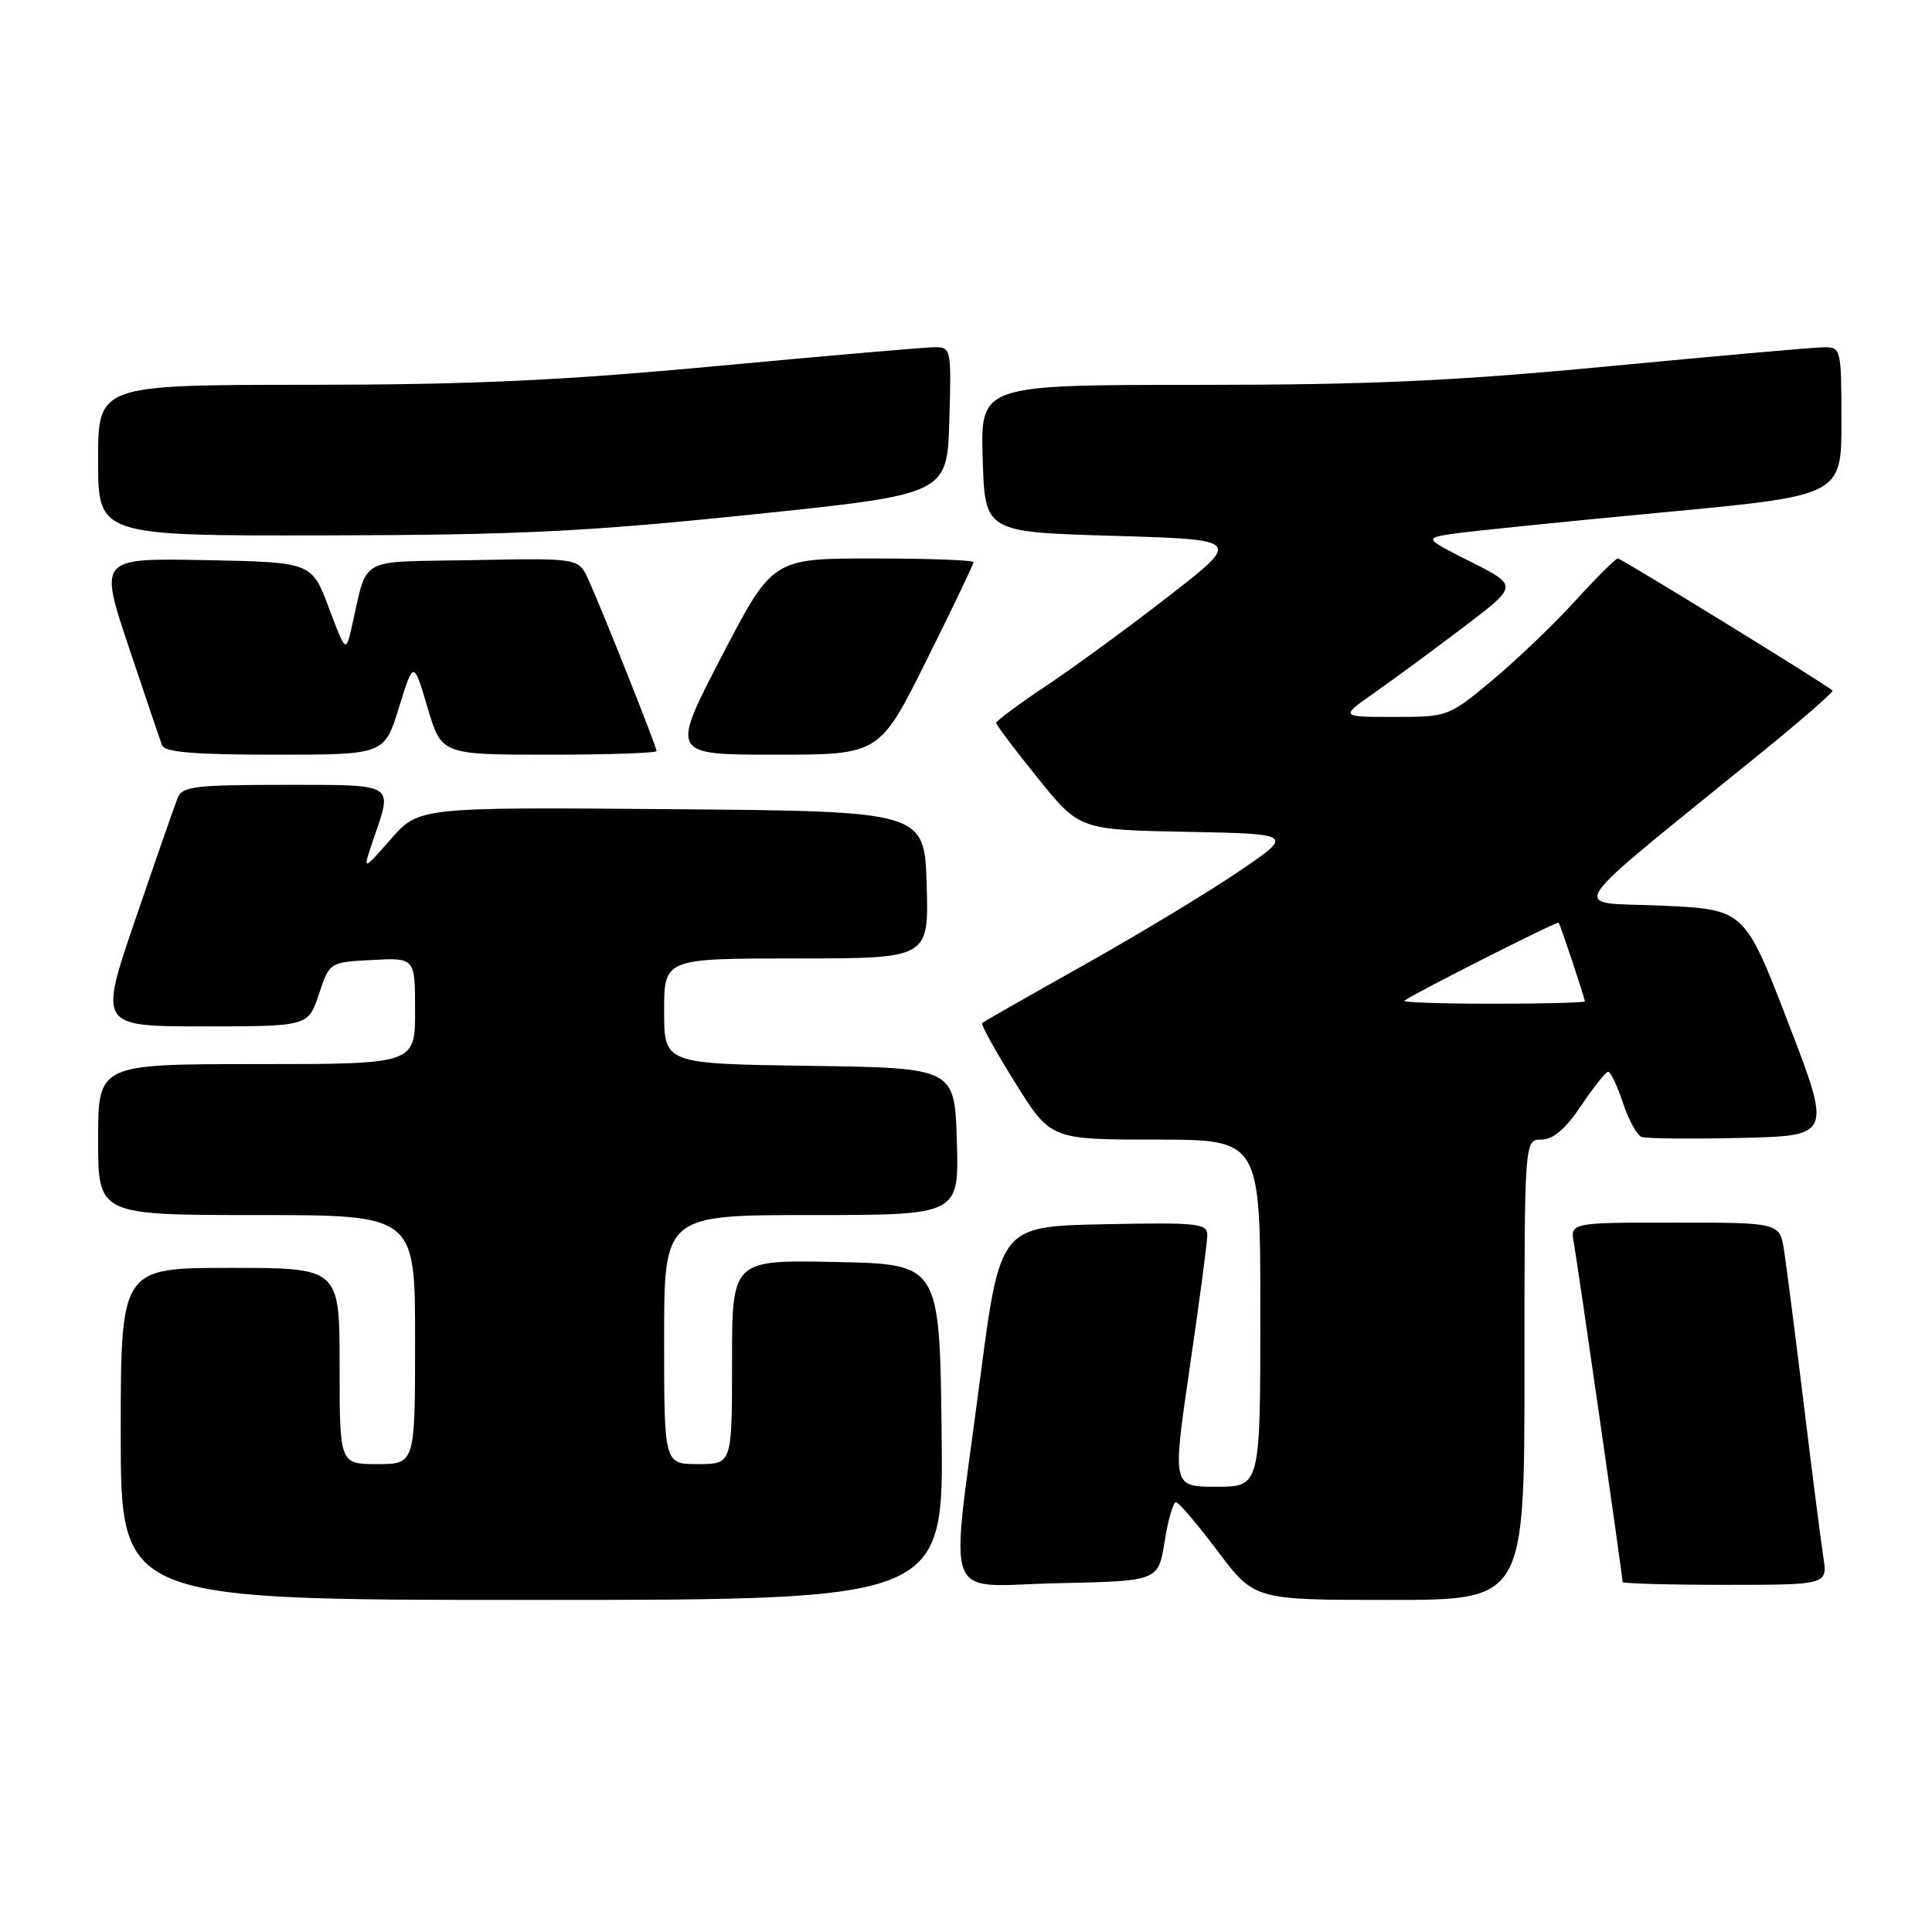 <?xml version="1.0" encoding="UTF-8" standalone="no"?>
<!DOCTYPE svg PUBLIC "-//W3C//DTD SVG 1.1//EN" "http://www.w3.org/Graphics/SVG/1.1/DTD/svg11.dtd" >
<svg xmlns="http://www.w3.org/2000/svg" xmlns:xlink="http://www.w3.org/1999/xlink" version="1.1" viewBox="0 0 256 256">
 <g >
 <path fill="currentColor"
d=" M 124.77 189.75 C 124.50 167.50 124.50 167.50 110.75 167.22 C 97.00 166.94 97.00 166.94 97.00 180.47 C 97.00 194.00 97.00 194.00 92.50 194.00 C 88.00 194.00 88.00 194.00 88.00 177.50 C 88.00 161.00 88.00 161.00 107.54 161.00 C 127.07 161.00 127.07 161.00 126.79 151.25 C 126.50 141.50 126.50 141.50 107.25 141.23 C 88.00 140.96 88.00 140.96 88.00 133.98 C 88.00 127.00 88.00 127.00 105.54 127.00 C 123.07 127.00 123.07 127.00 122.79 117.25 C 122.50 107.50 122.50 107.50 89.00 107.22 C 55.50 106.95 55.50 106.95 51.76 111.22 C 48.01 115.50 48.01 115.50 49.51 111.12 C 52.04 103.71 52.53 104.00 37.61 104.00 C 25.78 104.00 24.13 104.20 23.53 105.75 C 23.15 106.71 20.64 113.91 17.96 121.75 C 13.09 136.00 13.09 136.00 26.96 136.00 C 40.83 136.00 40.83 136.00 42.25 131.75 C 43.66 127.50 43.66 127.50 49.33 127.20 C 55.00 126.90 55.00 126.90 55.00 133.95 C 55.00 141.00 55.00 141.00 34.00 141.00 C 13.00 141.00 13.00 141.00 13.00 151.00 C 13.00 161.00 13.00 161.00 34.00 161.00 C 55.00 161.00 55.00 161.00 55.00 177.50 C 55.00 194.00 55.00 194.00 50.00 194.00 C 45.00 194.00 45.00 194.00 45.00 181.00 C 45.00 168.00 45.00 168.00 30.50 168.00 C 16.00 168.00 16.00 168.00 16.00 190.00 C 16.00 212.00 16.00 212.00 70.52 212.00 C 125.04 212.00 125.04 212.00 124.77 189.75 Z  M 202.00 181.50 C 202.00 151.00 202.00 151.00 204.25 151.00 C 205.80 151.00 207.43 149.60 209.50 146.52 C 211.15 144.06 212.77 142.03 213.09 142.02 C 213.41 142.01 214.29 143.85 215.04 146.11 C 215.78 148.36 216.89 150.40 217.50 150.64 C 218.11 150.87 224.03 150.94 230.66 150.78 C 242.71 150.50 242.71 150.50 236.94 135.50 C 231.16 120.50 231.16 120.50 220.15 120.00 C 207.80 119.44 206.25 121.79 233.82 99.38 C 238.94 95.21 242.99 91.66 242.82 91.50 C 242.02 90.72 214.83 74.00 214.37 74.00 C 214.08 74.00 211.52 76.55 208.68 79.67 C 205.83 82.79 200.89 87.51 197.70 90.17 C 191.95 94.96 191.83 95.00 184.72 95.00 C 177.54 95.00 177.54 95.00 182.18 91.75 C 184.73 89.96 190.04 86.05 193.99 83.05 C 201.16 77.61 201.16 77.61 194.92 74.46 C 188.68 71.31 188.68 71.31 192.59 70.72 C 194.74 70.40 207.19 69.13 220.25 67.90 C 244.00 65.67 244.00 65.67 244.00 55.84 C 244.00 46.30 243.93 46.00 241.75 46.01 C 240.51 46.01 227.80 47.14 213.50 48.50 C 192.71 50.49 181.73 50.99 158.71 51.00 C 129.93 51.00 129.93 51.00 130.21 60.75 C 130.50 70.50 130.50 70.50 147.50 71.00 C 164.50 71.50 164.50 71.50 155.00 78.89 C 149.78 82.95 142.46 88.31 138.75 90.79 C 135.04 93.26 132.00 95.52 132.00 95.79 C 132.00 96.06 134.48 99.35 137.52 103.11 C 143.04 109.95 143.04 109.95 157.27 110.22 C 171.50 110.50 171.50 110.50 164.00 115.57 C 159.88 118.36 150.65 123.93 143.50 127.94 C 136.35 131.95 130.34 135.38 130.14 135.56 C 129.95 135.74 131.90 139.28 134.50 143.44 C 139.21 151.00 139.21 151.00 153.10 151.00 C 167.00 151.00 167.00 151.00 167.00 174.00 C 167.00 197.00 167.00 197.00 161.17 197.00 C 155.34 197.00 155.34 197.00 157.64 181.25 C 158.91 172.59 159.96 164.70 159.97 163.72 C 160.00 162.09 158.87 161.97 146.25 162.22 C 132.50 162.50 132.50 162.50 129.83 183.00 C 125.87 213.34 124.61 210.11 140.24 209.78 C 153.48 209.50 153.48 209.50 154.32 204.25 C 154.78 201.36 155.46 199.02 155.83 199.05 C 156.20 199.07 158.69 202.00 161.36 205.55 C 166.22 212.00 166.22 212.00 184.11 212.00 C 202.00 212.00 202.00 212.00 202.00 181.50 Z  M 241.59 206.25 C 241.27 204.19 240.11 195.07 239.00 186.00 C 237.89 176.93 236.73 167.81 236.41 165.75 C 235.82 162.00 235.82 162.00 221.94 162.00 C 208.05 162.00 208.05 162.00 208.55 164.75 C 209.05 167.47 215.00 208.88 215.00 209.62 C 215.00 209.83 221.11 210.00 228.59 210.00 C 242.18 210.00 242.18 210.00 241.59 206.25 Z  M 52.86 93.75 C 54.80 87.50 54.80 87.50 56.65 93.75 C 58.50 100.00 58.50 100.00 72.75 100.00 C 80.59 100.00 87.00 99.78 87.00 99.52 C 87.00 98.93 79.70 80.58 77.93 76.72 C 76.65 73.95 76.65 73.95 62.64 74.22 C 46.97 74.53 48.85 73.45 46.51 83.50 C 45.83 86.41 45.74 86.33 43.56 80.50 C 41.30 74.50 41.30 74.50 27.21 74.22 C 13.12 73.95 13.12 73.95 17.06 85.72 C 19.23 92.20 21.21 98.06 21.47 98.75 C 21.81 99.67 25.75 100.00 36.43 100.00 C 50.93 100.00 50.93 100.00 52.86 93.75 Z  M 122.77 87.49 C 126.20 80.61 129.00 74.76 129.00 74.49 C 129.00 74.22 123.01 74.00 115.68 74.00 C 102.37 74.00 102.37 74.00 95.61 87.00 C 88.86 100.00 88.86 100.00 102.70 100.00 C 116.54 100.00 116.54 100.00 122.77 87.49 Z  M 99.50 68.19 C 125.50 65.50 125.50 65.50 125.79 55.75 C 126.07 46.17 126.03 46.00 123.79 46.01 C 122.53 46.02 109.58 47.14 95.00 48.50 C 74.31 50.43 62.41 50.98 40.75 50.99 C 13.00 51.00 13.00 51.00 13.00 61.00 C 13.00 71.00 13.00 71.00 43.25 70.94 C 68.67 70.89 77.65 70.45 99.50 68.19 Z  M 186.08 132.61 C 186.86 131.89 206.35 122.02 206.53 122.26 C 206.78 122.59 210.00 132.28 210.00 132.68 C 210.00 132.86 204.53 133.00 197.83 133.00 C 191.14 133.00 185.85 132.82 186.08 132.61 Z "/>
</g>
</svg>